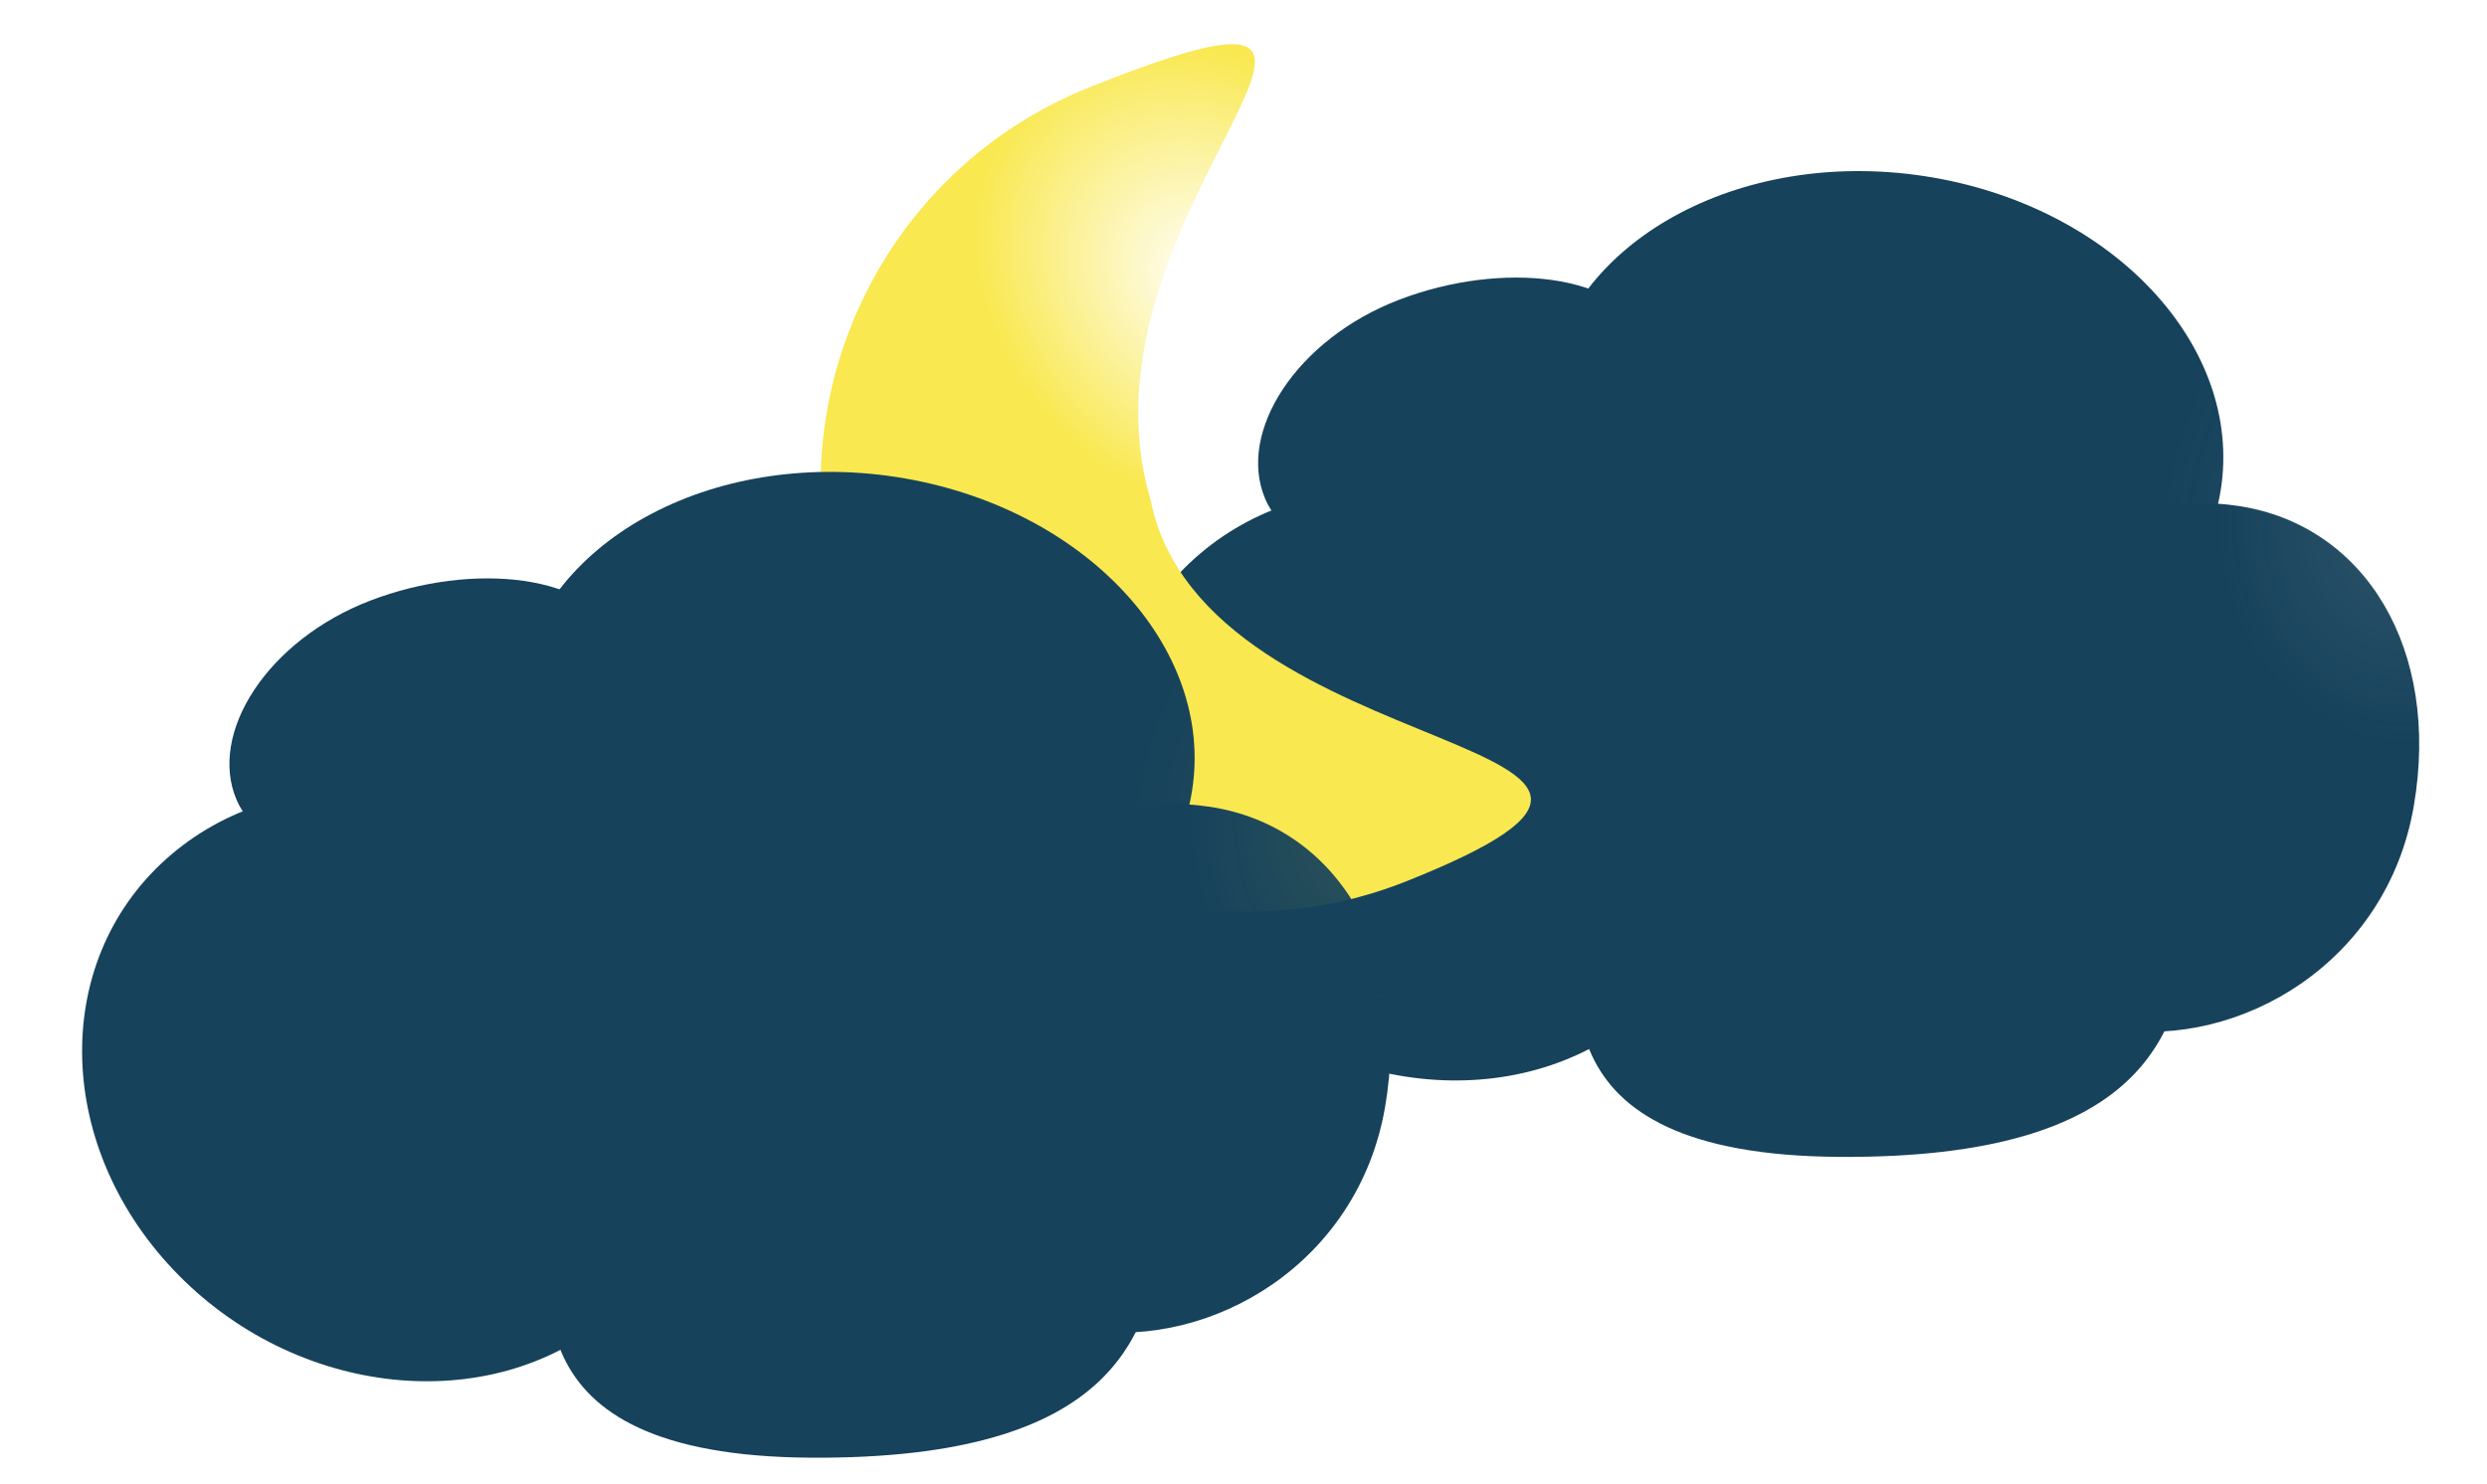 <svg width="1893" height="1130" viewBox="0 0 1893 1130" fill="none" xmlns="http://www.w3.org/2000/svg">
<g filter="url(#filter0_dii_23_887)">
<path d="M1687.7 687.451C1678.92 764.026 1655.09 862.256 1419.82 860.71C1184.56 859.165 1218.01 726.966 1226.79 650.392C1235.58 573.818 1331.69 517.567 1456.16 530.358C1580.64 543.149 1696.49 610.877 1687.7 687.451Z" fill="url(#paint0_linear_23_887)"/>
<path d="M1619.99 443.925C1611.21 520.5 1587.38 618.73 1352.11 617.184C1116.85 615.639 1150.3 483.44 1159.08 406.866C1167.87 330.292 1263.98 274.041 1388.45 286.832C1512.93 299.623 1628.78 367.351 1619.99 443.925Z" fill="url(#paint1_linear_23_887)"/>
<ellipse rx="260.065" ry="202.293" transform="matrix(0.985 0.171 -0.19 0.982 1453.24 313.859)" fill="url(#paint2_radial_23_887)"/>
<path d="M1276.17 238.955C1298 290.004 1252.25 360.756 1174.22 390.639C1096.19 420.521 1004.89 410.905 983.065 359.856C961.236 308.807 1006.98 238.054 1085.01 208.172C1163.04 178.29 1254.34 187.906 1276.17 238.955Z" fill="url(#paint3_linear_23_887)"/>
<path d="M1267.15 753.455C1175.91 830.939 1027.23 814.962 935.08 717.77C842.929 620.578 842.197 478.975 933.445 401.492C1024.69 324.008 1173.37 339.985 1265.52 437.177C1357.67 534.369 1358.4 675.971 1267.15 753.455Z" fill="url(#paint4_linear_23_887)"/>
<path d="M1628.69 763.452C1532.53 748.691 1504.02 649.351 1524.49 529.956C1567.87 418.184 1628.04 350.477 1724.2 365.238C1820.36 379.998 1877.74 474.236 1857.28 593.631C1836.81 713.027 1724.85 778.213 1628.69 763.452Z" fill="url(#paint5_radial_23_887)"/>
</g>
<g filter="url(#filter1_dii_23_887)">
<path d="M895.727 360.395C936.852 567.712 1373.09 538.116 1090.73 650.805C923.816 717.419 734.504 636.11 667.89 469.196C601.277 302.283 682.586 112.971 849.499 46.358C1137.77 -68.689 830.628 139.508 895.727 360.395Z" fill="url(#paint6_radial_23_887)"/>
</g>
<g filter="url(#filter2_dii_23_887)">
<path d="M904.702 916.451C895.916 993.025 872.087 1091.26 636.822 1089.71C401.558 1088.16 435.006 955.966 443.792 879.392C452.578 802.818 548.688 746.567 673.162 759.358C797.637 772.149 913.488 839.877 904.702 916.451Z" fill="url(#paint7_linear_23_887)"/>
<path d="M836.993 672.925C828.207 749.499 804.377 847.73 569.113 846.184C333.849 844.639 367.297 712.44 376.083 635.866C384.869 559.292 480.978 503.041 605.453 515.832C729.928 528.623 845.779 596.351 836.993 672.925Z" fill="url(#paint8_linear_23_887)"/>
<ellipse rx="260.065" ry="202.293" transform="matrix(0.985 0.171 -0.19 0.982 670.238 542.859)" fill="url(#paint9_radial_23_887)"/>
<path d="M493.167 467.955C514.995 519.004 469.254 589.756 391.223 619.639C313.193 649.521 221.893 639.905 200.065 588.856C178.236 537.807 223.978 467.054 302.008 437.172C380.038 407.29 471.339 416.906 493.167 467.955Z" fill="url(#paint10_linear_23_887)"/>
<path d="M484.154 982.455C392.906 1059.94 244.232 1043.96 152.08 946.77C59.929 849.578 59.197 707.975 150.445 630.492C241.693 553.008 390.367 568.985 482.519 666.177C574.67 763.369 575.402 904.971 484.154 982.455Z" fill="url(#paint11_linear_23_887)"/>
<path d="M845.686 992.452C749.526 977.691 721.024 878.351 741.487 758.956C784.873 647.184 845.041 579.477 941.201 594.238C1037.36 608.998 1094.74 703.236 1074.28 822.631C1053.81 942.027 941.846 1007.21 845.686 992.452Z" fill="url(#paint12_radial_23_887)"/>
</g>
<defs>
<filter id="filter0_dii_23_887" x="825.484" y="108.305" width="1037.92" height="792.422" filterUnits="userSpaceOnUse" color-interpolation-filters="sRGB">
<feFlood flood-opacity="0" result="BackgroundImageFix"/>
<feColorMatrix in="SourceAlpha" type="matrix" values="0 0 0 0 0 0 0 0 0 0 0 0 0 0 0 0 0 0 127 0" result="hardAlpha"/>
<feOffset dx="-20" dy="20"/>
<feGaussianBlur stdDeviation="10"/>
<feComposite in2="hardAlpha" operator="out"/>
<feColorMatrix type="matrix" values="0 0 0 0 0 0 0 0 0 0 0 0 0 0 0 0 0 0 0.25 0"/>
<feBlend mode="normal" in2="BackgroundImageFix" result="effect1_dropShadow_23_887"/>
<feBlend mode="normal" in="SourceGraphic" in2="effect1_dropShadow_23_887" result="shape"/>
<feColorMatrix in="SourceAlpha" type="matrix" values="0 0 0 0 0 0 0 0 0 0 0 0 0 0 0 0 0 0 127 0" result="hardAlpha"/>
<feOffset dx="2" dy="-2"/>
<feGaussianBlur stdDeviation="1"/>
<feComposite in2="hardAlpha" operator="arithmetic" k2="-1" k3="1"/>
<feColorMatrix type="matrix" values="0 0 0 0 0 0 0 0 0 0 0 0 0 0 0 0 0 0 0.25 0"/>
<feBlend mode="normal" in2="shape" result="effect2_innerShadow_23_887"/>
<feColorMatrix in="SourceAlpha" type="matrix" values="0 0 0 0 0 0 0 0 0 0 0 0 0 0 0 0 0 0 127 0" result="hardAlpha"/>
<feOffset dx="-2" dy="2"/>
<feGaussianBlur stdDeviation="1"/>
<feComposite in2="hardAlpha" operator="arithmetic" k2="-1" k3="1"/>
<feColorMatrix type="matrix" values="0 0 0 0 1 0 0 0 0 1 0 0 0 0 1 0 0 0 0.25 0"/>
<feBlend mode="normal" in2="effect2_innerShadow_23_887" result="effect3_innerShadow_23_887"/>
</filter>
<filter id="filter1_dii_23_887" x="604.625" y="11.625" width="582.631" height="702.445" filterUnits="userSpaceOnUse" color-interpolation-filters="sRGB">
<feFlood flood-opacity="0" result="BackgroundImageFix"/>
<feColorMatrix in="SourceAlpha" type="matrix" values="0 0 0 0 0 0 0 0 0 0 0 0 0 0 0 0 0 0 127 0" result="hardAlpha"/>
<feOffset dx="-20" dy="20"/>
<feGaussianBlur stdDeviation="10"/>
<feComposite in2="hardAlpha" operator="out"/>
<feColorMatrix type="matrix" values="0 0 0 0 0 0 0 0 0 0 0 0 0 0 0 0 0 0 0.25 0"/>
<feBlend mode="normal" in2="BackgroundImageFix" result="effect1_dropShadow_23_887"/>
<feBlend mode="normal" in="SourceGraphic" in2="effect1_dropShadow_23_887" result="shape"/>
<feColorMatrix in="SourceAlpha" type="matrix" values="0 0 0 0 0 0 0 0 0 0 0 0 0 0 0 0 0 0 127 0" result="hardAlpha"/>
<feOffset dx="2" dy="-2"/>
<feGaussianBlur stdDeviation="1"/>
<feComposite in2="hardAlpha" operator="arithmetic" k2="-1" k3="1"/>
<feColorMatrix type="matrix" values="0 0 0 0 0 0 0 0 0 0 0 0 0 0 0 0 0 0 0.25 0"/>
<feBlend mode="normal" in2="shape" result="effect2_innerShadow_23_887"/>
<feColorMatrix in="SourceAlpha" type="matrix" values="0 0 0 0 0 0 0 0 0 0 0 0 0 0 0 0 0 0 127 0" result="hardAlpha"/>
<feOffset dx="-2" dy="2"/>
<feGaussianBlur stdDeviation="1"/>
<feComposite in2="hardAlpha" operator="arithmetic" k2="-1" k3="1"/>
<feColorMatrix type="matrix" values="0 0 0 0 1 0 0 0 0 1 0 0 0 0 1 0 0 0 0.25 0"/>
<feBlend mode="normal" in2="effect2_innerShadow_23_887" result="effect3_innerShadow_23_887"/>
</filter>
<filter id="filter2_dii_23_887" x="42.484" y="337.305" width="1037.92" height="792.422" filterUnits="userSpaceOnUse" color-interpolation-filters="sRGB">
<feFlood flood-opacity="0" result="BackgroundImageFix"/>
<feColorMatrix in="SourceAlpha" type="matrix" values="0 0 0 0 0 0 0 0 0 0 0 0 0 0 0 0 0 0 127 0" result="hardAlpha"/>
<feOffset dx="-20" dy="20"/>
<feGaussianBlur stdDeviation="10"/>
<feComposite in2="hardAlpha" operator="out"/>
<feColorMatrix type="matrix" values="0 0 0 0 0 0 0 0 0 0 0 0 0 0 0 0 0 0 0.25 0"/>
<feBlend mode="normal" in2="BackgroundImageFix" result="effect1_dropShadow_23_887"/>
<feBlend mode="normal" in="SourceGraphic" in2="effect1_dropShadow_23_887" result="shape"/>
<feColorMatrix in="SourceAlpha" type="matrix" values="0 0 0 0 0 0 0 0 0 0 0 0 0 0 0 0 0 0 127 0" result="hardAlpha"/>
<feOffset dx="2" dy="-2"/>
<feGaussianBlur stdDeviation="1"/>
<feComposite in2="hardAlpha" operator="arithmetic" k2="-1" k3="1"/>
<feColorMatrix type="matrix" values="0 0 0 0 0 0 0 0 0 0 0 0 0 0 0 0 0 0 0.25 0"/>
<feBlend mode="normal" in2="shape" result="effect2_innerShadow_23_887"/>
<feColorMatrix in="SourceAlpha" type="matrix" values="0 0 0 0 0 0 0 0 0 0 0 0 0 0 0 0 0 0 127 0" result="hardAlpha"/>
<feOffset dx="-2" dy="2"/>
<feGaussianBlur stdDeviation="1"/>
<feComposite in2="hardAlpha" operator="arithmetic" k2="-1" k3="1"/>
<feColorMatrix type="matrix" values="0 0 0 0 1 0 0 0 0 1 0 0 0 0 1 0 0 0 0.25 0"/>
<feBlend mode="normal" in2="effect2_innerShadow_23_887" result="effect3_innerShadow_23_887"/>
</filter>
<linearGradient id="paint0_linear_23_887" x1="1420.15" y1="1180.03" x2="1450.02" y2="653.082" gradientUnits="userSpaceOnUse">
<stop offset="1" stop-color="#16425B"/>
</linearGradient>
<linearGradient id="paint1_linear_23_887" x1="1420.15" y1="1180.03" x2="1450.02" y2="653.082" gradientUnits="userSpaceOnUse">
<stop offset="1" stop-color="#16425B"/>
</linearGradient>
<radialGradient id="paint2_radial_23_887" cx="0" cy="0" r="1" gradientUnits="userSpaceOnUse" gradientTransform="translate(476.104 42.135) rotate(155.688) scale(249.475 307.742)">
<stop stop-color="#16425B" stop-opacity="0.899"/>
<stop offset="1" stop-color="#16425B"/>
</radialGradient>
<linearGradient id="paint3_linear_23_887" x1="1103.47" y1="202.694" x2="1181.03" y2="306.407" gradientUnits="userSpaceOnUse">
<stop offset="1" stop-color="#16425B"/>
</linearGradient>
<linearGradient id="paint4_linear_23_887" x1="793.806" y1="916.46" x2="1072.96" y2="629.8" gradientUnits="userSpaceOnUse">
<stop offset="1" stop-color="#16425B"/>
</linearGradient>
<radialGradient id="paint5_radial_23_887" cx="0" cy="0" r="1" gradientUnits="userSpaceOnUse" gradientTransform="translate(1852.97 375.518) rotate(-178.234) scale(145.341 171.098)">
<stop stop-color="#16425B" stop-opacity="0.899"/>
<stop offset="1" stop-color="#16425B"/>
</radialGradient>
<radialGradient id="paint6_radial_23_887" cx="0" cy="0" r="1" gradientUnits="userSpaceOnUse" gradientTransform="translate(941.077 192.778) rotate(44.494) scale(196.053 162.325)">
<stop stop-color="white"/>
<stop offset="1" stop-color="#F9E84F"/>
</radialGradient>
<linearGradient id="paint7_linear_23_887" x1="637.146" y1="1409.03" x2="667.02" y2="882.082" gradientUnits="userSpaceOnUse">
<stop offset="1" stop-color="#16425B"/>
</linearGradient>
<linearGradient id="paint8_linear_23_887" x1="637.146" y1="1409.03" x2="667.02" y2="882.082" gradientUnits="userSpaceOnUse">
<stop offset="1" stop-color="#16425B"/>
</linearGradient>
<radialGradient id="paint9_radial_23_887" cx="0" cy="0" r="1" gradientUnits="userSpaceOnUse" gradientTransform="translate(476.104 42.135) rotate(155.688) scale(249.475 307.741)">
<stop stop-color="#16425B" stop-opacity="0.899"/>
<stop offset="1" stop-color="#16425B"/>
</radialGradient>
<linearGradient id="paint10_linear_23_887" x1="320.474" y1="431.694" x2="398.03" y2="535.407" gradientUnits="userSpaceOnUse">
<stop offset="1" stop-color="#16425B"/>
</linearGradient>
<linearGradient id="paint11_linear_23_887" x1="10.806" y1="1145.46" x2="289.959" y2="858.8" gradientUnits="userSpaceOnUse">
<stop offset="1" stop-color="#16425B"/>
</linearGradient>
<radialGradient id="paint12_radial_23_887" cx="0" cy="0" r="1" gradientUnits="userSpaceOnUse" gradientTransform="translate(1069.97 604.518) rotate(-178.234) scale(145.341 171.098)">
<stop stop-color="#16425B" stop-opacity="0.899"/>
<stop offset="1" stop-color="#16425B"/>
</radialGradient>
</defs>
</svg>
